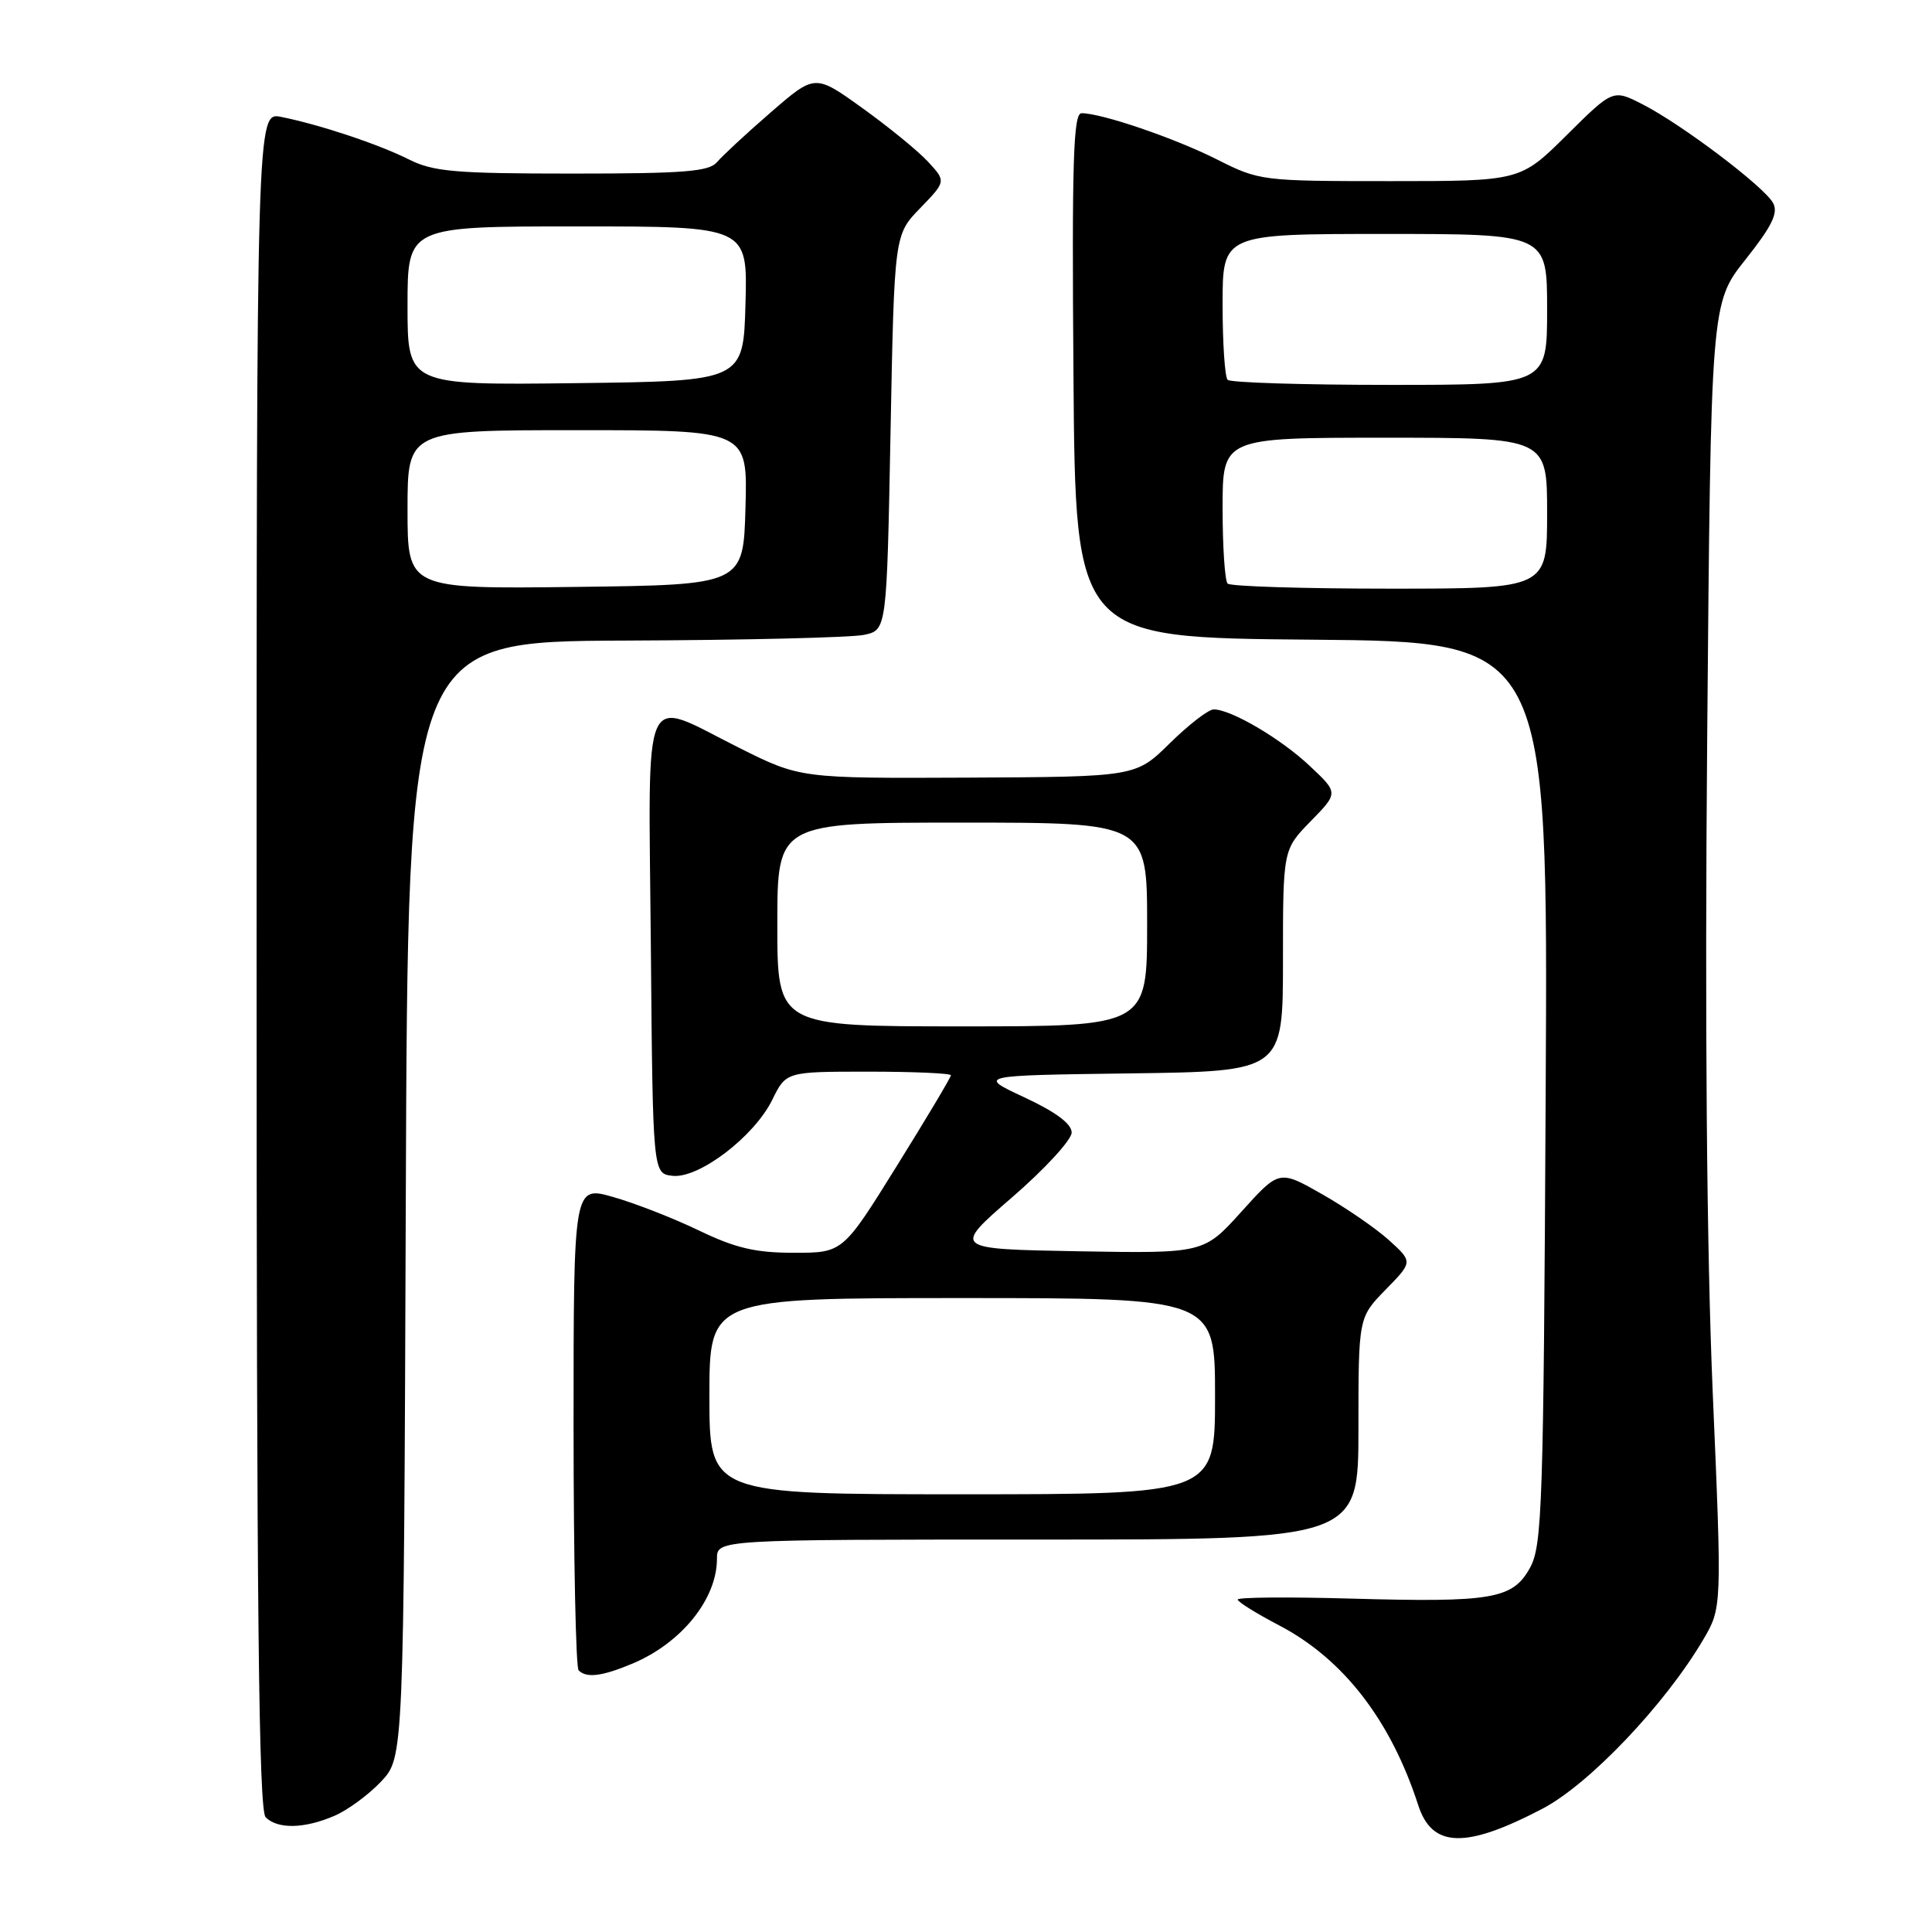 <?xml version="1.0" encoding="UTF-8" standalone="no"?>
<!DOCTYPE svg PUBLIC "-//W3C//DTD SVG 1.1//EN" "http://www.w3.org/Graphics/SVG/1.1/DTD/svg11.dtd" >
<svg xmlns="http://www.w3.org/2000/svg" xmlns:xlink="http://www.w3.org/1999/xlink" version="1.1" viewBox="0 0 256 256">
 <g >
 <path fill="currentColor"
d=" M 204.41 239.65 C 210.60 236.40 220.63 225.85 225.68 217.27 C 228.17 213.04 228.17 213.04 226.94 184.39 C 226.15 165.83 225.89 135.39 226.21 97.96 C 226.70 40.17 226.70 40.17 231.28 34.40 C 234.80 29.96 235.65 28.22 234.95 26.91 C 233.80 24.76 222.84 16.47 217.64 13.82 C 213.73 11.82 213.73 11.82 207.59 17.91 C 201.45 24.00 201.45 24.00 184.19 24.00 C 167.16 24.00 166.87 23.96 161.22 21.11 C 155.64 18.30 145.98 15.00 143.31 15.00 C 142.22 15.00 142.02 21.35 142.24 49.75 C 142.50 84.50 142.50 84.50 173.81 84.76 C 205.13 85.03 205.13 85.03 204.81 144.76 C 204.53 199.44 204.35 204.77 202.75 207.71 C 200.46 211.89 197.77 212.35 178.94 211.82 C 170.72 211.59 164.00 211.64 164.00 211.95 C 164.00 212.25 166.47 213.79 169.49 215.37 C 177.99 219.81 184.28 227.94 187.92 239.19 C 189.76 244.88 194.20 245.00 204.41 239.65 Z  M 44.28 240.62 C 46.05 239.87 48.85 237.81 50.50 236.06 C 53.50 232.87 53.50 232.87 53.77 158.93 C 54.04 85.00 54.04 85.00 82.77 84.88 C 98.57 84.82 112.85 84.48 114.50 84.12 C 117.50 83.48 117.50 83.48 118.00 57.29 C 118.50 31.11 118.50 31.11 121.94 27.57 C 125.37 24.02 125.37 24.02 122.94 21.40 C 121.60 19.96 117.68 16.77 114.24 14.30 C 107.99 9.81 107.99 9.81 102.14 14.88 C 98.92 17.67 95.72 20.64 95.02 21.47 C 93.97 22.74 90.68 23.00 75.84 23.00 C 60.35 23.00 57.42 22.75 54.21 21.14 C 50.17 19.11 42.39 16.52 37.25 15.49 C 34.00 14.84 34.00 14.84 34.00 127.22 C 34.00 213.29 34.28 239.88 35.20 240.80 C 36.79 242.39 40.32 242.32 44.28 240.62 Z  M 83.77 220.45 C 90.28 217.73 95.00 211.89 95.00 206.55 C 95.00 204.00 95.00 204.00 137.50 204.00 C 180.00 204.00 180.00 204.00 180.00 189.29 C 180.00 174.58 180.00 174.58 183.60 170.89 C 187.21 167.20 187.21 167.20 184.07 164.35 C 182.34 162.78 178.35 160.04 175.21 158.25 C 169.50 155.00 169.50 155.00 164.50 160.55 C 159.50 166.09 159.50 166.09 142.85 165.80 C 126.20 165.50 126.20 165.50 134.10 158.66 C 138.45 154.90 142.00 151.03 142.00 150.07 C 142.00 148.91 139.92 147.36 135.75 145.41 C 129.50 142.50 129.50 142.50 149.75 142.23 C 170.00 141.96 170.00 141.96 170.00 127.27 C 170.00 112.58 170.00 112.58 173.67 108.82 C 177.35 105.06 177.35 105.06 173.56 101.50 C 169.74 97.89 163.13 94.00 160.82 94.00 C 160.13 94.00 157.53 96.01 155.03 98.46 C 150.50 102.93 150.50 102.93 128.27 103.04 C 106.04 103.14 106.04 103.14 97.90 99.07 C 84.83 92.53 85.93 90.05 86.24 125.25 C 86.50 155.50 86.50 155.50 89.10 155.80 C 92.58 156.21 99.94 150.60 102.33 145.73 C 104.16 142.00 104.16 142.00 115.08 142.00 C 121.09 142.00 126.00 142.22 126.00 142.48 C 126.00 142.75 122.78 148.15 118.84 154.48 C 111.68 166.00 111.68 166.00 105.21 166.00 C 100.10 166.00 97.46 165.38 92.62 163.05 C 89.26 161.43 84.14 159.43 81.25 158.61 C 76.00 157.11 76.00 157.11 76.00 188.89 C 76.00 206.37 76.30 220.97 76.67 221.33 C 77.71 222.38 79.76 222.13 83.77 220.45 Z  M 162.67 77.33 C 162.30 76.97 162.00 72.47 162.00 67.33 C 162.00 58.00 162.00 58.00 183.50 58.00 C 205.00 58.00 205.00 58.00 205.00 68.00 C 205.00 78.00 205.00 78.00 184.17 78.00 C 172.71 78.00 163.03 77.70 162.67 77.33 Z  M 162.67 50.33 C 162.30 49.97 162.00 45.47 162.00 40.33 C 162.00 31.00 162.00 31.00 183.50 31.00 C 205.00 31.00 205.00 31.00 205.00 41.00 C 205.00 51.00 205.00 51.00 184.17 51.00 C 172.71 51.00 163.03 50.70 162.67 50.33 Z  M 54.00 67.52 C 54.00 57.00 54.00 57.00 76.53 57.00 C 99.07 57.00 99.07 57.00 98.78 67.25 C 98.50 77.50 98.50 77.50 76.25 77.77 C 54.00 78.04 54.00 78.04 54.00 67.52 Z  M 54.00 40.52 C 54.00 30.00 54.00 30.00 76.53 30.00 C 99.07 30.00 99.07 30.00 98.78 40.25 C 98.50 50.50 98.50 50.50 76.25 50.77 C 54.00 51.04 54.00 51.04 54.00 40.52 Z  M 94.00 185.00 C 94.00 172.00 94.00 172.00 127.50 172.00 C 161.00 172.00 161.00 172.00 161.00 185.00 C 161.00 198.00 161.00 198.00 127.50 198.00 C 94.00 198.00 94.00 198.00 94.00 185.00 Z  M 103.00 122.50 C 103.00 109.00 103.00 109.00 127.50 109.00 C 152.00 109.00 152.00 109.00 152.00 122.50 C 152.00 136.00 152.00 136.00 127.50 136.00 C 103.00 136.00 103.00 136.00 103.00 122.50 Z "/>
</g>
</svg>